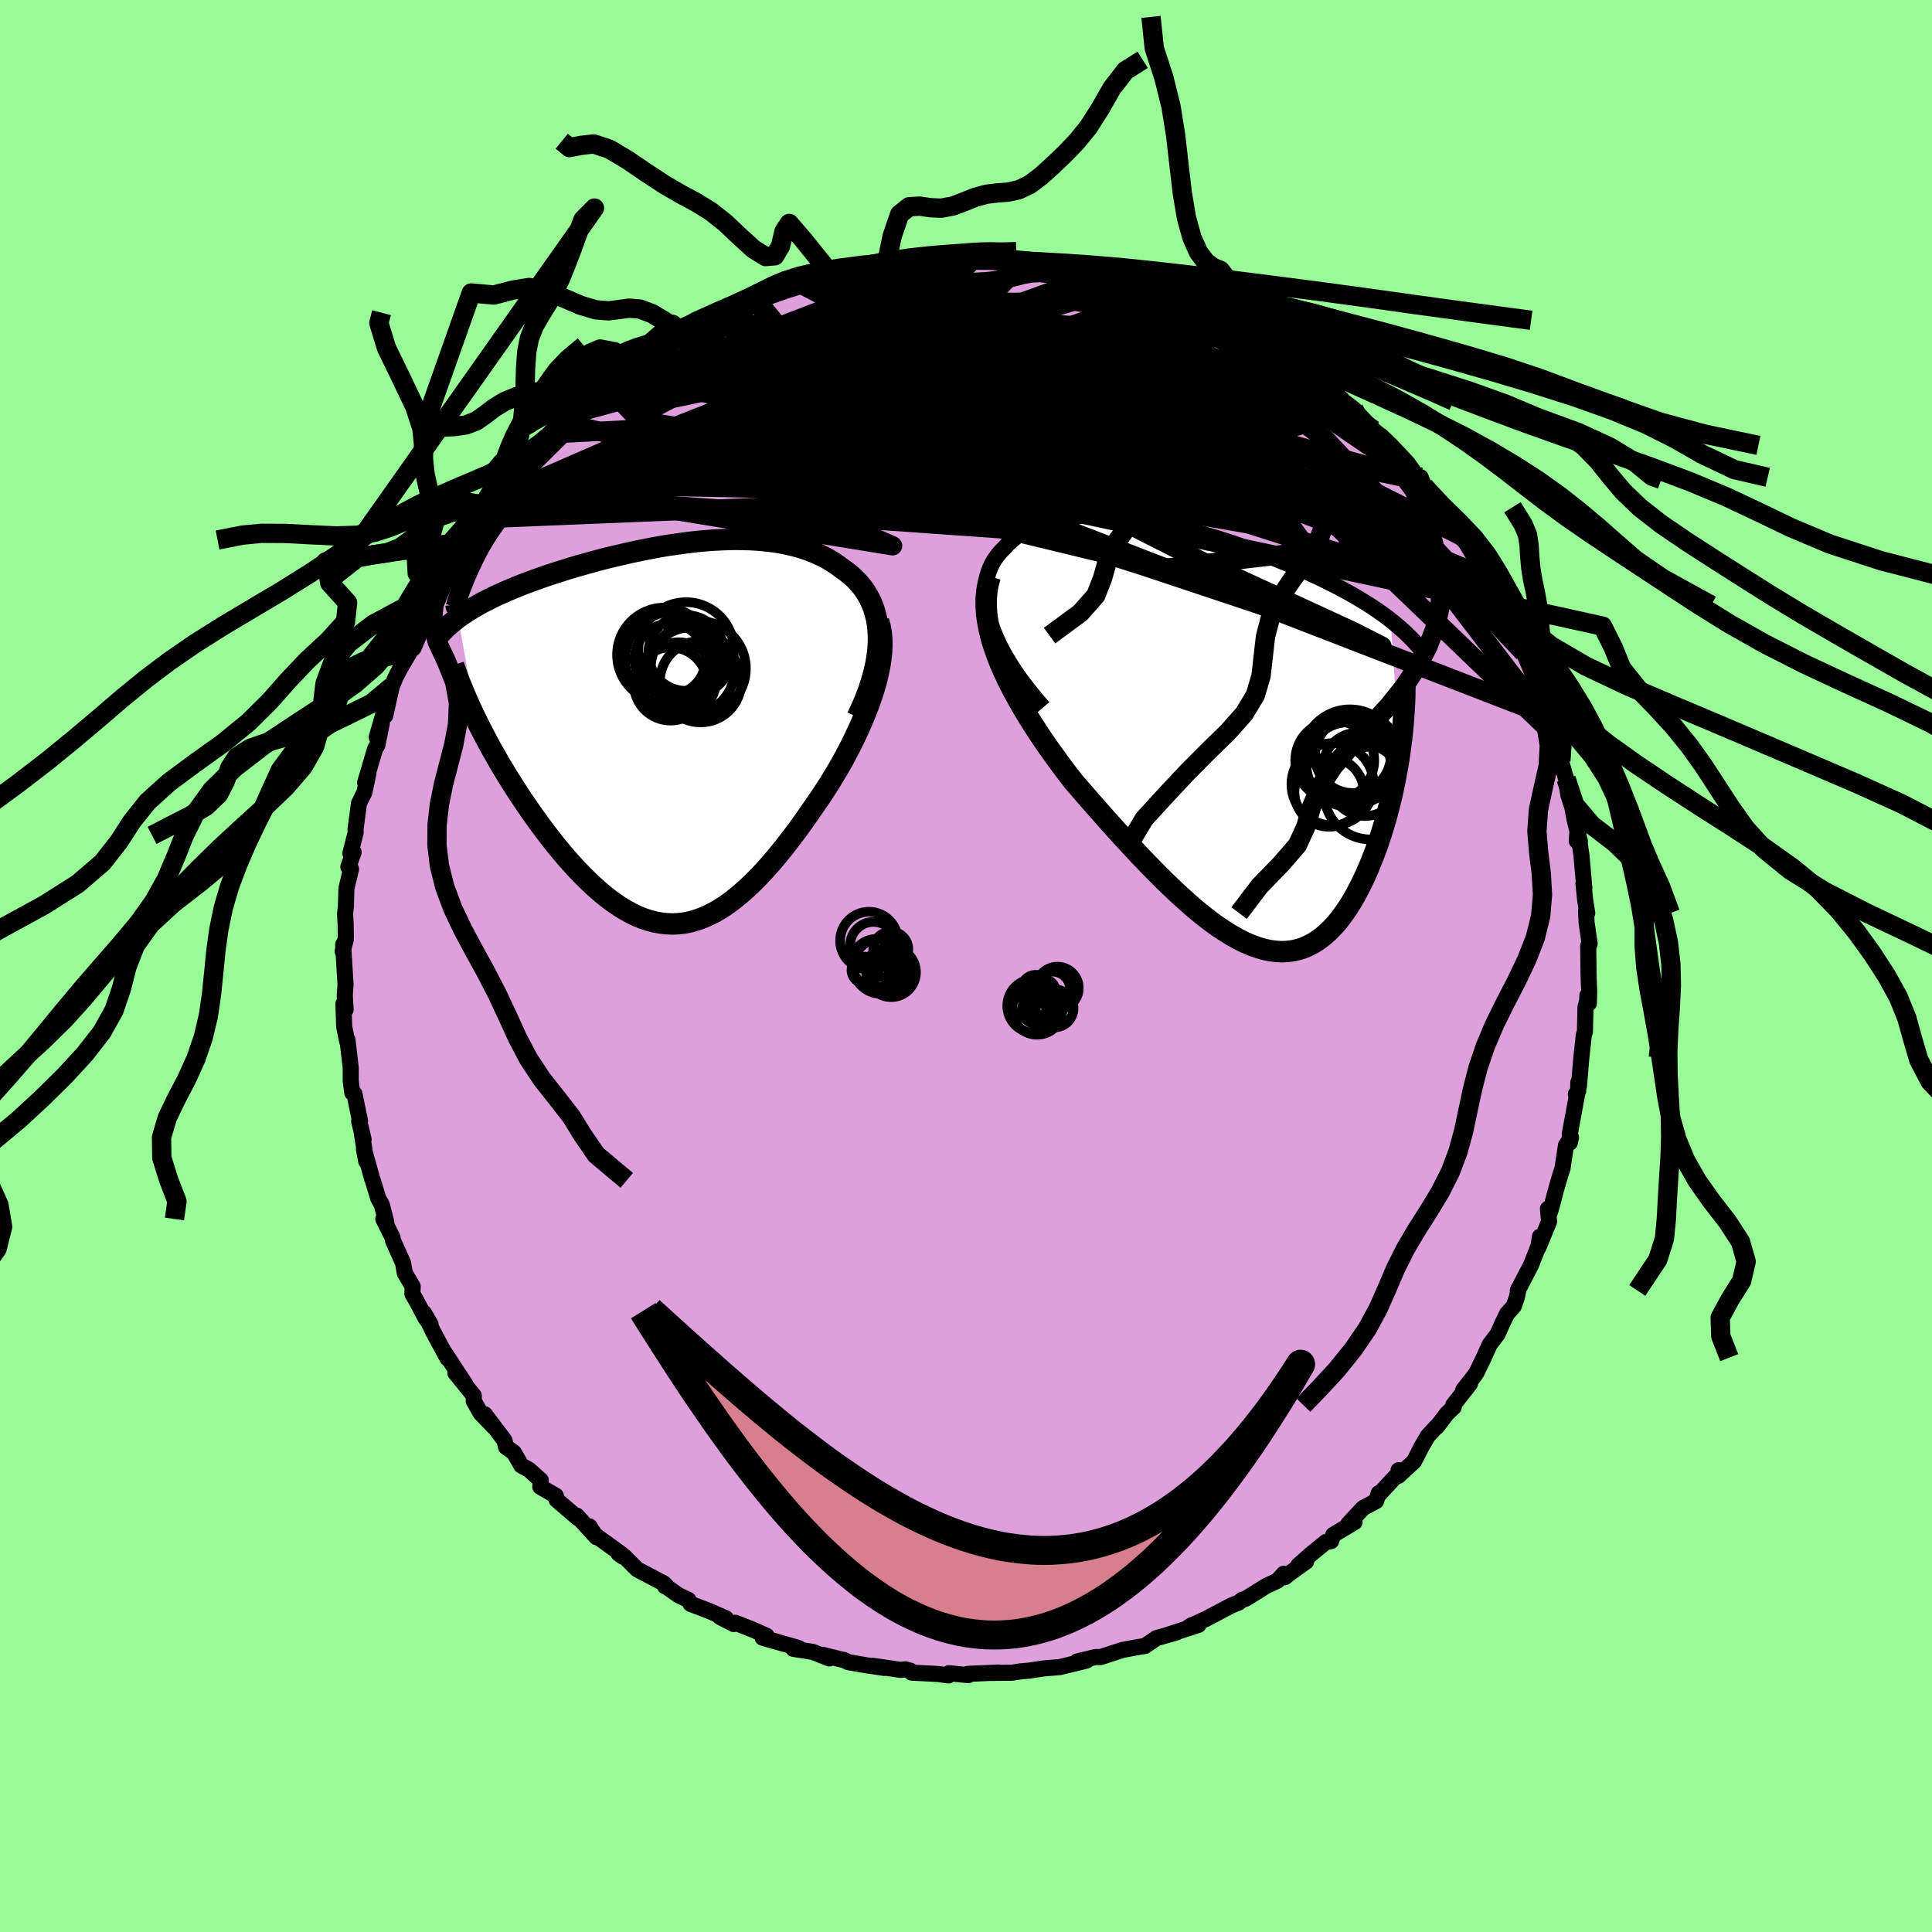 <svg xmlns="http://www.w3.org/2000/svg" width="500" height="500" viewBox="-100 -100 200 200"><defs><clipPath id="c"><path d="m21.81-9.98-.03-.66-.06-.63-.11-.61-.14-.57-.17-.55-.2-.52-.24-.5-.26-.46-.29-.45-.32-.42-.35-.39-.37-.38-.39-.34-.41-.33-.44-.31-.5-.37-.53-.35-.55-.33-.58-.29-.59-.27-.62-.25-.63-.22-.65-.19-.66-.17-.69-.15-.69-.12-.71-.1-.72-.08-.73-.06-.74-.04-.75-.02-.75-.01-.77.02-.76.03-.77.04-.78.06-.77.07-.78.09-.78.1-.77.11-.78.11-.77.13-.77.14-.76.15-.75.15-.75.16-.75.17-.73.17-.73.17-.71.18-.71.19-.69.19-.69.19-.67.19-.66.2-.64.2-.63.2-.62.2-.61.2-.58.21-.58.2-.56.21-.54.2-.53.21-.51.21-.5.21-.48.21-.47.21-.46.21-.45.22-.43.22-.42.21-.4.22-.39.23-.37.22-.37.22-.34.23-.34.23-.32.22 1.87 10.55.3.62.32.62.33.63.34.64.35.64.37.64.37.66.39.65.4.66.41.66.42.66.42.65.44.66.45.66.45.65.47.66.48.66.49.65.5.65.51.65.52.63.53.63.54.61.54.6.55.57.56.56.56.54.57.51.57.49.57.45.59.43.58.39.59.36.59.32.59.29.6.24.6.2.61.16.6.11.61.07.62.03.61-.03.62-.07.62-.12.62-.18.63-.22.62-.27.64-.32.63-.37.64-.42.64-.47.64-.52.65-.56.65-.61.65-.65.66-.7.66-.74.66-.78.66-.81.66-.85.67-.88.66-.91.66-.94.66-.96.51-.73.49-.75.49-.76.47-.78.47-.78.45-.8.43-.81.42-.81.4-.82.38-.82.36-.82.34-.82.32-.82.28-.81.26-.8"/></clipPath><clipPath id="b"><path d="m-22.95-11.66-.21-.71-.15-.68-.11-.65-.06-.63-.02-.6.03-.57.06-.54.11-.52.15-.49.18-.46.21-.44.25-.41.28-.39.3-.36.34-.34.4-.44.44-.41.47-.38.49-.34.53-.32.54-.28.57-.25.59-.22.61-.19.64-.16.65-.14.66-.1.68-.08.7-.06.71-.03.72-.01.73.02.75.03.74.06.76.08.76.09.77.11.77.13.77.14.78.15.77.17.77.18.78.19.76.2.77.21.76.22.76.22.75.23.74.24.74.24.72.25.72.25.71.25.7.26.68.26.68.26.66.27.65.26.64.27.62.27.62.26.59.27.59.27.57.27.55.28.55.27.53.27.52.28.5.27.5.28.48.28.48.29.46.28.44.28.44.29.42.29.41.29.4.29.38.3.95 13.73-.11.76-.13.76-.14.76-.15.77-.16.77-.17.77-.19.76-.2.77-.2.76-.23.76-.23.75-.24.74-.26.73-.27.72-.28.71-.29.71-.31.7-.32.69-.34.67-.35.66-.36.63-.38.61-.4.59-.4.55-.42.53-.44.48-.45.45-.47.41-.48.37-.5.33-.51.27-.53.24-.54.18-.56.13-.58.08-.59.03-.6-.03-.62-.08-.64-.13-.65-.19-.66-.24-.68-.29-.7-.35-.71-.4-.72-.45-.74-.49-.75-.55-.76-.59-.78-.64-.78-.68-.8-.72-.81-.76-.82-.79-.83-.83-.83-.85-.85-.88-.84-.91-.86-.92-.85-.94-.86-.96-.86-.97-.85-.97-.85-.98-.85-.98-.66-.85-.65-.86-.63-.87-.63-.87-.61-.88-.59-.89-.57-.88-.55-.89-.53-.89-.5-.89-.48-.88-.45-.89-.41-.88-.38-.87-.34-.87"/></clipPath><linearGradient id="d" x1="0%" x2="100%" y1="0%" y2="0%"><stop offset="0%" style="stop-color:[object Object];stop-opacity:1"/><stop offset="40.1%" style="stop-color:[object Object];stop-opacity:1"/><stop offset="100%" style="stop-color:[object Object];stop-opacity:1"/></linearGradient><filter id="a"><feTurbulence baseFrequency=".05" numOctaves="3" result="noise" type="noise"/><feDisplacementMap in="SourceGraphic" in2="noise" scale="2"/></filter></defs><rect width="100%" height="100%" x="-100" y="-100" fill="#98FB98"/><path fill="plum" stroke="#000" stroke-linejoin="round" stroke-width="1.667" d="m64.45 1.02.06 1.6-.03 1.24-.16-.8-.02.59-.17.59-.06 2.57-.11.32-.26 2.36-.25 2.95-.07-.38-.01.89-.24.31.13.03-.75 4.06v.93l.12-.54-.52.83-.37 2.43-.18.51-.5 1.71-.4 1.55-.23.77-.19-.41.12 1.32-1.1 2.69.15-1.12-.09.83-.83 2.11-1.37 2.63.09-.2-.18.9-.33.94-.68.75-.48.98-.51 1.15-.82 1.08-.61 1.35-.76 1.57-.25.36-1.12 1.42.7-.64-1.73 2.2.05.21-.7.67-1.05 1.38-.02-.04-.91.98-.65 1.11-.78 1.52-1.62 1.5.02-.58.27.01-2.22 2.41-.1-.05-.28.82-1.35.73-1.52 1.63.64-.18-2.19 1.31-.24.66-.54.09-1.53 1.25-1.33 1.18.82-.41-1.69 1.21-.5.41-.13-.35-.65.72-1.15.53-2.13 1.33-.37.11-.37.29-.77.31-2.59 1.37-1.75.81.3-.17.65-.01-3.39 1.1 1.12-.32-2.08.59-1.19.81-.69.11-1.57.29-.05.01-2.28.74-.51-.01-1.93.47 1.01-.11-.62.16-2.17.53-1.27.1-.35.03-1.53.23-.91.08-.85.13-.13.01-2.13.02.84-.04-3.19.14.04.13-2-.2-.04.23-1.1-.15-2.72-.14-.14-.2-.5-.14-.47.06-2.93-.43 1.2.22-1.9-.28-1.84-.32-.42-.22-.27-.05-1.89-.47.64.36-1.72-.68-2-.31.54-.08-.55-.17-3.17-.9.41-.2-1.36-.61-1.87-.74-.17.13-1.42-.73.58.12-1.73-.75-1.89-.72-.24-.42-1.03-.49-1.42-1 .04.09.21.05-.31-.34-2.79-1.47-1.31-1.31-.2-.02-.43-.32.34.09-2.95-2.13-.39-.76.73 1.12-2.05-2.24.12.26-2.2-1.89-.08-.42-1.61-.93.05-.68-1.22-1.09-.79-.43-.78-1.35-.81-.57-.14-.65-.12-.17-1.94-2.57.94 1.31-1.36-1.41-.72-1.28.01-.54-1.91-2.35 1.05 1.19-2.31-3.52.45.82-.06-.1-1.37-2.54-1.01-2.07.68 1.18-.49-.59-.96-1.81-.43-.76.03-.76-.81-1.37-.19-1.07-1.02-2.27-.07-.36-.95-1.91.31.34-.46-1.8-.37-.67-.57-1.87-.05-.11-.86-3.09.24 1.24-.55-3.46.27 1.2-.46-1.89.09-.03-.57-2.8-.24-.14-.15-1.22v-1.34l-.16-1.37-.18-1.53-.04.13-.3-1.5-.08-2.37.23.61-.09-1.47.08-1.12-.25-4.14.27-.49-.32 1.17.33-1.42-.02-1.38-.06-1.1.09-.76.05-1.83.48-2.02-.28-.22.55-1.52-.34.12.55-2.17-.02-.29.36-2.71.33-.67.24-.49.41-1.98-.34.98 1.03-3.49.23-.37.46-2.23-.52 1.4 1.07-3.74-.19 1.51.67-3.01.38-.92.52-1.01.86-1.46.36-.7-.25.23.87-2.05-.28.43.55-.56 1.58-3.84-.05.53-.13.28 1.05-1.84 1.31-2.47.18-.13.84-1.55.23-.29 1.17-2.03-.49.88 1.12-1.46 1.32-1.8.16.07.08-.28.72-1.07 1.19-1.04.21-.36.08-.19 1.81-1.79.24-.36 1.36-1.41 1.25-1.26 1.03-1.23-1.1 1.45.82-1.1 1.71-1.46 1.8-1.28-.69.28 1.72-1.22.52-.34 1.31-.98.7-.19.55-.78 1.43-.87-.37.25 1.98-1.35.29-.05.7-.23 1.59-1.1.83-.39 1.11-.36.74-.49.75-.49 2.06-.71-.37-.05.6-.27 1.91-.69.57-.25 1.13-.26.41-.26.21.26.66-.23 2.52-1 .53-.01 2.02-.3.82-.07-.53.02 3.3-.75-.27.09.87-.04.54-.16 1.91-.36.78.09.31.1 1.94-.29.55.15 2.24.05.15-.28 1.25.09 1.03.24 1.79-.03.57.14.38.08 1.78.26-.24-.12 2.51.35.56-.01.92.51-.37-.24 1.38.23 1.36.22-.11.17 3.08.71.46.19.77.36.45.27 1.13.36 1.88.65.04.05 1.03.65 2.21.9-.03-.46-.33-.08 1.92 1.19.03.04 1.57.73 1.22.93 1.22.6-.35-.44 2.23 1.27.74.91 1.07.62.5.48.57.26.31.26 2.25 1.75.66.33.84.93-.28-.31 1.07.82 2.01 2.15.6.5-.43-.26.62.37L44-53.89l1.73 1.85 1.29 1.81.41.57-.36-.93-.22.23 1.38 1.45 1.05 1.88-.22-.17 1.51 1.75.83 1-.29-.53.79 1.41 1.39 2.31.56 1-.74-1.09 1.42 2.15 1.01 1.85-.2-.16.03-.1 1.2 2.74.42.67.42 1.08.32.67.86 2.05.83 1.93v.22l.58 1 .42 1.43-.02.15.34 1.39-.2-.58.44 1.02.6 2.61.05.15.49 1.7.23 1.67.41 1.25.24 1.31.55 2.23-.33-.03.06-.75.23.83.21 1.49.29 3.31-.09-.47.17 1.67.22 1.39-.12-.24.05 1.2.32 2.22-.15.2.04 3.12.06 1.6" filter="url(#a)"/><path fill="#fff" d="m-22.95-11.66-.21-.71-.15-.68-.11-.65-.06-.63-.02-.6.03-.57.06-.54.11-.52.15-.49.18-.46.21-.44.25-.41.28-.39.3-.36.34-.34.4-.44.44-.41.47-.38.49-.34.53-.32.54-.28.57-.25.59-.22.61-.19.64-.16.65-.14.66-.1.68-.08.7-.06.71-.03.72-.01.73.02.75.03.74.06.76.08.76.09.77.11.77.13.77.14.78.15.77.17.77.18.78.19.76.2.77.21.76.22.76.22.75.23.74.24.74.24.72.25.72.25.71.25.7.26.68.26.68.26.66.27.65.26.64.27.62.27.62.26.59.27.59.27.57.27.55.28.55.27.53.27.52.28.5.27.5.28.48.28.48.29.46.28.44.28.44.29.42.29.41.29.4.29.38.3.95 13.73-.11.76-.13.76-.14.76-.15.77-.16.77-.17.77-.19.76-.2.77-.2.76-.23.76-.23.75-.24.74-.26.73-.27.72-.28.71-.29.71-.31.7-.32.69-.34.67-.35.66-.36.63-.38.61-.4.59-.4.55-.42.53-.44.48-.45.45-.47.41-.48.37-.5.33-.51.27-.53.24-.54.18-.56.13-.58.08-.59.03-.6-.03-.62-.08-.64-.13-.65-.19-.66-.24-.68-.29-.7-.35-.71-.4-.72-.45-.74-.49-.75-.55-.76-.59-.78-.64-.78-.68-.8-.72-.81-.76-.82-.79-.83-.83-.83-.85-.85-.88-.84-.91-.86-.92-.85-.94-.86-.96-.86-.97-.85-.97-.85-.98-.85-.98-.66-.85-.65-.86-.63-.87-.63-.87-.61-.88-.59-.89-.57-.88-.55-.89-.53-.89-.5-.89-.48-.88-.45-.89-.41-.88-.38-.87-.34-.87" filter="url(#a)" transform="translate(25.5 -23.77)"/><path fill="#fff" d="m21.81-9.98-.03-.66-.06-.63-.11-.61-.14-.57-.17-.55-.2-.52-.24-.5-.26-.46-.29-.45-.32-.42-.35-.39-.37-.38-.39-.34-.41-.33-.44-.31-.5-.37-.53-.35-.55-.33-.58-.29-.59-.27-.62-.25-.63-.22-.65-.19-.66-.17-.69-.15-.69-.12-.71-.1-.72-.08-.73-.06-.74-.04-.75-.02-.75-.01-.77.02-.76.03-.77.04-.78.06-.77.07-.78.09-.78.1-.77.11-.78.11-.77.13-.77.14-.76.15-.75.15-.75.16-.75.17-.73.17-.73.17-.71.18-.71.19-.69.19-.69.19-.67.19-.66.2-.64.2-.63.2-.62.2-.61.2-.58.21-.58.2-.56.21-.54.2-.53.21-.51.21-.5.21-.48.21-.47.21-.46.21-.45.22-.43.22-.42.21-.4.22-.39.23-.37.22-.37.22-.34.23-.34.23-.32.22 1.87 10.55.3.62.32.62.33.63.34.64.35.64.37.64.37.66.39.65.4.66.41.66.42.66.42.65.44.66.45.66.45.65.47.66.48.66.49.65.5.65.51.65.52.63.53.63.54.61.54.6.55.57.56.56.56.54.57.51.57.49.57.45.59.43.58.39.59.36.59.32.59.29.6.24.6.2.61.16.6.11.61.07.62.03.61-.03.62-.07.62-.12.62-.18.63-.22.62-.27.64-.32.63-.37.64-.42.64-.47.64-.52.65-.56.65-.61.65-.65.66-.7.66-.74.66-.78.66-.81.66-.85.67-.88.66-.91.66-.94.66-.96.51-.73.49-.75.49-.76.47-.78.47-.78.45-.8.43-.81.42-.81.4-.82.38-.82.36-.82.34-.82.32-.82.28-.81.26-.8" filter="url(#a)" transform="translate(-30.87 -24.05)"/><g fill="none" stroke="#000" transform="translate(25.5 -23.77)"><path stroke-linejoin="round" stroke-width="1.667" d="m-17.51-3-.85-.99-.78-.97-.71-.93-.63-.91-.57-.88-.5-.86-.44-.82-.37-.8-.32-.76-.27-.74-.21-.71-.15-.68-.11-.65-.06-.63-.02-.6.03-.57.06-.54.11-.52.15-.49.18-.46.21-.44.25-.41.28-.39.3-.36.34-.34.4-.44.44-.41.47-.38.49-.34.53-.32.54-.28.57-.25.59-.22.61-.19.64-.16.65-.14.66-.1.68-.08.7-.06.71-.03.72-.01.73.02.75.03.74.06.76.08.76.09.77.11.77.13.77.14.78.15.77.17.77.18.78.19.76.2.77.21.76.22.76.22.75.23.74.24.74.24.72.25.72.25.71.25.7.26.68.26.68.26.66.27.65.26.64.27.62.27.62.26.59.27.59.27.57.27.55.28.55.27.53.27.52.28.5.27.5.28.48.28.48.29.46.28.44.28.44.29.42.29.41.29.4.29.38.3.37.3.36.3.35.3.34.3.32.31.31.3.3.31.29.32.28.31.26.32" filter="url(#a)"/><path stroke-linejoin="round" stroke-width="2.222" d="m-23-16.54-.21.75-.13.76-.07.78v.8l.05.81.12.82.16.83.21.84.26.85.3.86.34.87.38.87.41.88.45.89.48.88.5.89.53.89.55.89.57.88.59.89.61.88.63.87.63.87.65.86.66.85.85.98.85.98.85.97.86.97.86.96.85.94.86.92.84.91.85.88.83.85.83.83.82.79.81.76.8.72.78.68.78.64.76.59.75.55.74.49.72.45.71.4.7.35.68.29.66.24.65.19.64.13.62.08.6.03.59-.03.58-.08.56-.13.54-.18.53-.24.51-.27.5-.33.48-.37.47-.41.45-.45.44-.48.42-.53.4-.55.4-.59.38-.61.36-.63.35-.66.34-.67.32-.69.31-.7.29-.71.28-.71.27-.72.26-.73.24-.74.23-.75.23-.76.2-.76.2-.77.19-.76.17-.77.16-.77.15-.77.14-.76.13-.76.11-.76.1-.75.1-.74.08-.73.07-.73.05-.72.05-.7.04-.7.03-.69.01-.68.01-.67" filter="url(#a)"/><circle cx="15.094" cy="3.271" r="3.662" clip-path="url(#b)" filter="url(#a)"/><circle cx="12.444" cy="4.956" r="4.254" clip-path="url(#b)" filter="url(#a)"/><circle cx="14.249" cy="2.131" r="4.926" clip-path="url(#b)" filter="url(#a)"/><circle cx="14.929" cy="1.831" r="4.324" clip-path="url(#b)" filter="url(#a)"/><circle cx="14.559" cy="1.941" r="3.928" clip-path="url(#b)" filter="url(#a)"/><circle cx="12.674" cy="2.471" r="4.088" clip-path="url(#b)" filter="url(#a)"/><circle cx="12.089" cy="5.771" r="3.588" clip-path="url(#b)" filter="url(#a)"/><circle cx="15.794" cy="4.561" r="3.684" clip-path="url(#b)" filter="url(#a)"/><circle cx="16.374" cy="5.871" r="4.798" clip-path="url(#b)" filter="url(#a)"/><circle cx="14.099" cy="2.901" r="4.362" clip-path="url(#b)" filter="url(#a)"/></g><g fill="none" stroke="#000" transform="translate(-30.87 -24.05)"><path stroke-linejoin="round" stroke-width="2.222" d="m19.61-1.72.45-.97.4-.93.34-.91.28-.87.24-.84.19-.81.14-.78.1-.75.05-.72.01-.68-.03-.66-.06-.63-.11-.61-.14-.57-.17-.55-.2-.52-.24-.5-.26-.46-.29-.45-.32-.42-.35-.39-.37-.38-.39-.34-.41-.33-.44-.31-.5-.37-.53-.35-.55-.33-.58-.29-.59-.27-.62-.25-.63-.22-.65-.19-.66-.17-.69-.15-.69-.12-.71-.1-.72-.08-.73-.06-.74-.04-.75-.02-.75-.01-.77.02-.76.03-.77.04-.78.06-.77.07-.78.09-.78.1-.77.11-.78.11-.77.13-.77.14-.76.15-.75.15-.75.16-.75.17-.73.17-.73.17-.71.18-.71.19-.69.19-.69.19-.67.19-.66.2-.64.2-.63.2-.62.2-.61.2-.58.21-.58.2-.56.21-.54.2-.53.21-.51.21-.5.21-.48.21-.47.21-.46.21-.45.22-.43.22-.42.21-.4.22-.39.23-.37.22-.37.22-.34.23-.34.23-.32.22-.3.24-.29.23-.28.23-.27.24-.25.24-.24.24-.22.24-.21.24-.2.25-.19.24" filter="url(#a)"/><path stroke-linejoin="round" stroke-width="2.222" d="m21.81-11.65.17.58.11.61.06.65.01.68-.03.7-.08.73-.12.75-.16.76-.19.79-.23.79-.26.8-.28.81-.32.82-.34.82-.36.82-.38.82-.4.82-.42.81-.43.81-.45.8-.47.78-.47.78-.49.76-.49.75-.51.73-.66.96-.66.94-.66.91-.67.88-.66.85-.66.81-.66.78-.66.74-.66.7-.65.65-.65.61-.65.56-.64.52-.64.47-.64.42-.63.37-.64.32-.62.27-.63.22-.62.18-.62.12-.62.07-.61.03-.62-.03-.61-.07-.6-.11-.61-.16-.6-.2-.6-.24-.59-.29-.59-.32-.59-.36-.58-.39-.59-.43-.57-.45-.57-.49-.57-.51-.56-.54-.56-.56-.55-.57-.54-.6-.54-.61-.53-.63-.52-.63-.51-.65-.5-.65-.49-.65-.48-.66-.47-.66-.45-.65-.45-.66-.44-.66-.42-.65-.42-.66-.41-.66-.4-.66-.39-.65-.37-.66-.37-.64-.35-.64-.34-.64-.33-.63-.32-.62-.3-.62-.3-.6-.27-.6-.27-.59-.25-.58-.24-.56-.23-.56-.22-.55-.2-.54-.19-.53-.18-.52" filter="url(#a)"/><circle cx="1.135" cy="-5.584" r="3.878" clip-path="url(#c)" filter="url(#a)"/><circle cx="2.42" cy="-6.534" r="4.474" clip-path="url(#c)" filter="url(#a)"/><circle cx="3.395" cy="-5.384" r="4.216" clip-path="url(#c)" filter="url(#a)"/><circle cx="3.16" cy="-6.744" r="4.922" clip-path="url(#c)" filter="url(#a)"/><circle cx="1.905" cy="-8.349" r="3.918" clip-path="url(#c)" filter="url(#a)"/><circle cx=".24" cy="-7.714" r="3.686" clip-path="url(#c)" filter="url(#a)"/><circle cx="-.36" cy="-8.164" r="4.888" clip-path="url(#c)" filter="url(#a)"/><circle cx=".51" cy="-7.674" r="4.934" clip-path="url(#c)" filter="url(#a)"/><circle cx="1.9" cy="-8.664" r="4.948" clip-path="url(#c)" filter="url(#a)"/><circle cx=".285" cy="-5.144" r="3.788" clip-path="url(#c)" filter="url(#a)"/></g><g fill="none" stroke="url(#d)" stroke-linejoin="round" stroke-width="2"><path d="m17.42-70.73-6.71.47 6.62 5.96 5.63 5.49-3.27 2.2-10.4-.5-11.55-1.83-7.75-2.16-2.43-1.86 1.41-1.04 2.65.07 1.78 1.07.03 1.55-1.45 1.41-1.75.92-.19.57 3.2.57 6.63.5 6.06-.41-1.83-2.53-10.75-5.01 7.72-8.23m33.15 11.34-6.46 12.41-10.28.66-1.07-2.61 2.91-1.77 4.25.79 4.4 2.82 2.59 2.91-1.39 1.19-5.83-1-8.04-2.18-6.34-1.86-1.52-.85 3.62-.41 6.27-1.18 5.61-2.55 3.52-3.17 3.2-1.21 7.52 5.64 20.23 21.43" filter="url(#a)"/><path d="m47.02-50.23-23.28-4.91-4.97.35-11.11-1.55-12.91-.91-7.66.22.13.38 5.8-.39 7.25-1.45 5.13-2.22 1.57-2.35-1.32-1.81-2.6-.82-2.45.27-1.71 1.22-1.07 1.95-.67 2.43.14 2.69 2.55 2.76 7.44 2.81 13.17 2.96 13.39 2.26-1.31-3.3-36.65-23.61" filter="url(#a)"/><path d="m32.41-63.71-5.08-.39.23 3.69 2.14 4.73.98 4.26-3.66 2.03-7.88-.77-8.21-2.66-4.36-2.84 1.27-1.62 5.59-.02 6.7.96 4.74.98 1.41.48-1.27.33-2.56.94-2.86 1.71-1.38 1.08 4.25-3.14-5.04-16.77" filter="url(#a)"/><path d="m26.49-66.84 7.92 6.77.9 2.37-6.41-1.89-8.29-2.03-5.87-.33-2.36 1.29-.25 2.24-.13 2.51-1.15 2.08-2.13.95-2.47-.56-2.22-1.93-1.73-2.64-1.16-2.53-.35-1.88.79-1.24 1.84-.92 1.75-1.01-.2-1.34-3.29-1.59-5.28-1.45-5.05-.3-6.82 2.59-23.28 8.97" filter="url(#a)"/><path d="m7.87-72.74 6.91 2.95-4.89 1.07-5.8.02-1.86.14 1.33 1 2.55 1.83 2.3 1.94 1.24 1.33.13.59-.4.43-.37 1.02-.56 1.77-1.8 1.96L2.8-55.5l-5.15-.16-3.33-1.24 3.07-1.62 9.23-2.77-14.84-11.49" filter="url(#a)"/><path d="M55.34-37.51 4.23-48.46-3-55.8l-1.36-1.73-3.42 1.62-2.92 2.88 1.98 2.75 7.92 1.6h11.16l10.51-1.24 7.32-1.42 3.56-.52.19.72-2.57 1.32-4.22.64-3.61-1.29-.45-3.81 2.24-5.58-1.13-5.56L6.09-73" filter="url(#a)"/><path d="m-48.31-48.68 29.61-11.65 13.38-2.59 6.34.3 7.85 1.8 9.11 2.18 7.4 1.88 3.68 1.51-.86 1.13-5.4.36-8.88-.93-9.95-2.46-7.92-3.55-3.72-3.76.37-2.92 2.14-1.27.78.8-2.35 2.59-2.79 3.38 9.38 3.34 47.21 7.95" filter="url(#a)"/><path d="M6.09-73-7.67-58.87l3.4 1.23-1.97-2.97-2.89-2.44.6-.96 4.6-.08 6.4.04 5.27-.16 2.23-.24-.87-.06-2.62.35-2.53.82-1.2 1.2.07 1.45.01 1.65-1.76 1.83-4.02 1.91-3.93 1.77 1.1 1.66 8.42 2.47 2.09 4.22-52.8-3.71" filter="url(#a)"/><path d="m-1.87-73.44-5.42 3.86 4.79 4.78 5.32 2.55.21.95-1.34.85 1.49 1.6 4.61 2.11L12.48-55l1.87.67-1.21-.36-1.75-.68.84-.15 4.66.74 6.6 1.24 4.45.86-1.44-.41-8.32-2.07-12.15-3.33L-3.79-62l.11-2.4 28.58-3.55" filter="url(#a)"/><path d="m-41.28-56.15 61.97 14.97 14.86-1.74-5.07-6.97L19-55.71 8.43-59.09l-6.74-1.77-3.14-1.15-.84-1.11.71-1.09 2.05-.75 2.96.01 2.81.93 1.6 1.62.21 1.63-.32.75v-.82l-.29-2.24-2.98-2.27-8.49-.45-14.08.99-3.99-4.25" filter="url(#a)"/><path d="m-8.22-72.78-17.66 15.61 15.39 5.62 21.11 2.17 14.17.22 5.41-.67-1.51-.92-5.85-.9-7.41-.79-6.36-.64-3.52-.57-.36-.66 1.6-.94 1.82-1.37 1.03-1.68.68-1.58 1.74-.95 3.72.01 5.02.71 4.45.56 2.58-.31 1.58-.68 3.33 1.53 8.38 8.74 19.42 25.41" filter="url(#a)"/><path d="m21.65-69.09-6.54 1.32-8.85 3.13-14.62 2.2-13.49 1.89-8.67 1.82-3.15 1.67 1.97 1.51 6 1.21 7.88.37 7.08-1.14 4.92-2.71 4.7-3.19 8.42-1.88 13.22.53 13.03 2.91 13.3 9.09" filter="url(#a)"/><path d="m-8.22-72.78 10.21 8.82-1.16 5.7 1.31 1.18 1.77-1.21 1.54-1.31 2.71-.06 5.35 1.43 7.65 2.3 7.56 2.2 4.41 1.18-.77-.19-6.24-1-11.05-.42-15.7 1.27-20.33 2.34-20.11 1.48-7.24.39" filter="url(#a)"/><path d="M60.98-23.84 29.15-54.41 15.7-64.57 5.21-67.36l-7.96-.27-2.99.74 2.39 1.28L2.27-64l5.69 1.76 3.54 1.77.95 1.63-.8 1.23-1.45.58-1.4-.15-.99-.68-.13-.87 1.44-.73 3.67-.42 5.54-.31 5.03-1.04.8-2.73-12.54-8.05" filter="url(#a)"/><path d="m-11.54-72.07 1.12 1.39 2.47 1.21-3.5 2.25-3.93 2.01-.73.93 1.74.19 2.11.01 1.44.07.96.22 1.11.82 2.06 2.09 4.06 3.56 6.78 3.88 6.73-.23-21.6-18.47" filter="url(#a)"/><path d="m-48.15-48.61 13.96-6.1 22.04 1.29 15.99 1.78 3.37-.85-5.01-2.63-6.31-2.54-2.88-1.7 1.39-1.28 3.41-1.55 2.27-1.93-.87-1.82-3.75-1.15-4.55-.32-2.36.13 3.11.16 11.14.31 17.08 1.08 8.21-.34" filter="url(#a)"/><path d="M54.53-39.2 26.45-52.86 6.73-59.02l-2.69-2.85 3.64-1.96 1.58-2-2.35-1.88-4.58-1.33-4.65-.59-3.34-.07-1.3.08.95-.09 2.44-.28 1.88-.19-.61.4-1.35 2.02 8.15 5.55 42.52 11.98" filter="url(#a)"/><path d="m-8.22-72.78 27.7 10.86-1.35 3.15-12.66-1.57-12.5-1.51-9.33.34-5.14 1.62.74 1.56 7.37.66 11.55-.18 10.12-.61 2.97-.86-5.49-.66-7.51 2.17 6.3 10.38 55.87 21.61" filter="url(#a)"/><path d="m35.29-61.44-14.2-5.86-9.91-1.53-6.51 1.96-5.78 3.17-4.9 2.6-3.31 1.34h-1.66l.22-1.1 2.69-1.7 4.67-1.57 3.8-.68-.96.49-6.28 1.36-4.03 1.5 13.85 1.67 44.09 9.2" filter="url(#a)"/><path d="M-49.63-46.88-.68-57.49l22.1.93 11.76 3.11 3.68.84-3.45-1.51-8.57-2.4-10.45-1.95-8.82-.87-4.91.17-.7.77 2.25.99 3.67 1.13 4.27 1.48 4.72 2.1 4.59 2.58 2.56 2.3-2.47.83-9.71-1.4-15.89-3.13-16.79-3.16-10.94-1.77-1.5-1.58 13.55-10.98" filter="url(#a)"/><path d="M.92-73.24-23.2-62.12l4.94.54 14.22.31 12.51 2.46 6.42 2.95.98 1.62-1.28-.11-.54-1.23 1.56-1.45 3.54-.98 4.63-.19 4.67.49 3.76.79 2.1.65.05.35-1.84.32-2.9.85-2.6 1.72-.99 2.18.6 1.06-.56-2.37-6.3-7.12-13.84-8.69-22.54-2.79" filter="url(#a)"/><path d="m-14.09-71.76 9.08 9.58 13.47 4.37 3.66.2-2.4-.32-4.51.07-3.95.24-1.22.38 2.58.73 5.25 1.05 4.79.81.96-.21-4.08-1.56-7.1-2.37-5.64-1.87.29-.04 7.59 2.24 10.66 3.35 2.73 1.59-19.55-2.13-45.87 5.69" filter="url(#a)"/><path d="M51.4-44.45 28.84-55.84l-13.19-1.29-17.22-.85-15.3-.29-8.37.71.45 1.91 9.1 3.43 15.82 5 18.6 5.92 16.05 5.35 8.28 2.84-2.99-1.52-14.77-6.81L3.74-52.36-9.18-63.3l23.06-8.33" filter="url(#a)"/><path d="M-1.32-73.29-7.23-70l11.55 4.36 11.74 6.92 4.12 5.25-3.09.92-5.42-2.77-3.31-4.07.38-3.04 3.07-.95 3.51.78 1.67 1.19-1.52.23-4.38-1.27-5.27-2.07-3.99-1.49-2.7.22-3.67 2.14-1.47 2.57 32.5-5.76" filter="url(#a)"/><path d="M-47.35-49.96-7.6-43.5l-6.13-2.67-1.86-3.26 7.33-2.37 9.88-2.13 6.65-2.26 1.56-2.13-2.13-1.51-2.86-.51-.87.51 2.31 1.25 4.81 1.46 5.44 1.09 4.31.34 2.55-.39 1.31-.62.74.04-.2 1.59-3.5 3.32-11.67 3.01-23.48-3.34-11.87-15.24" filter="url(#a)"/><path d="m-47.35-49.96 43.42.83-4.17-5.78-8.76-3.55-4.16-1.39.51-.41 3.61.14 5.53.71 6.71 1.13 7.07.99 6.32.23 4.46-.77 2.07-1.38-.01-1.17-1.08-.16-.97 1.2v2.22l1.18 2.41 2.36 1.91 4.39 1.5 8.32 2.35 12.5 4.83 11.69 7.35 4.09 4.32" filter="url(#a)"/><path d="m-37.64-59.71 8.96.02 18.54 4.11 20.1 2.14 12.47-.37 3.16-2.01-3.51-2.63-6.47-2.45-6.62-1.81-5.42-1-4.1-.14-3.1.6-2.26 1.1L-7-60.79l.58 1.37 2.54 1.18 4.07.66 4.54-.13 4.3-.68 4.93.13 7.55 3.01 8.74 6.02-3.14 1.77-44.59-23.33" filter="url(#a)"/><path d="m-49.63-46.88 33.09-11.4L-.31-57.2l5.03 2.32-.6-.32-3.13-2.31-2.93-1.96-.39.07 3.18 2.24 5.76 3.26 5.56 2.65 2.39.87-1.89-.9-4.12-1.62-1.94-1 4.28.15 10.13.42 9.14-1.61.74-5.32 4.7-.92" filter="url(#a)"/><path d="m-4.9-73.34 29.28 18.01-.67-3.23-4.3-4.03-1.55-1.58.66.02.98.66.32 1.1-.51 1.68-1.29 2.24-1.89 2.39-2.06 1.93-1.59 1.03-.96.07-1.35-.67-3.6-1.07-6.86-1.06-8.32-.59-4.6.16 5.53.52 18.19.3 22.62.29 4.72-4.26" filter="url(#a)"/><path d="m-36.95-59.99 34.13-4.45 9.02.88 4.33 1.77 6.97 2.45 7.2 2.76 3.43 2.11-2.04.49-6.45-1.46-8.15-2.9-7.04-3.22-4.16-2.33-1.1-.69.63.99.06 1.96-2.67 1.84-6.2.83-8.38-.26-7.53-.72-3.88-.52.49-.43 4.83-1.56 22.14-10.84" filter="url(#a)"/><path d="M56.99-34.2 46.61-45.25l-9.48-4.38-10-4.25-7.46-3.36-3.25-1.6-.32.27-1.27 1.33-5.79 1.22-10.46.37-11.13-.27-5.56-.01 4.97 1.31 15.9 3.14 19.54 3.3 5.26-3.44-34.37-21.36" filter="url(#a)"/><path d="M-50.26-46.3 4.6-48.55l14.3-5.07 4.17-1.37-.79.23-3.56.03-4.48-.72-3.87-1.43-2.57-1.89-1.95-2.05-2.97-1.83-4.9-1.16-5.5-.19-2.74.61 2.7.76 6.29.08 1.38-.85-13.5-.89-20 1.85" filter="url(#a)"/><path d="m-42.46-55.11 38.54-2.08 10.67 3.55-8.97 1.49-10.37 1.26-1.72 1.48 6.98.81 10.24-.89 8.12-2.81 4.03-3.76 1.47-2.95 1.54-.72 2.57 1.56 1.51 2.27-3.62.9-10.59-1.12-11.13-1.02 7.22 3.3 51.51 16.49" filter="url(#a)"/><path d="M53.85-40.26 25.81-51.8l-18.2-6.68-2.49-4.94 3.56-2.66 3.23-.06.79 2.23-1.55 3.56-3.14 3.63-4.02 2.73-4.64 1.54-5.46.69-6.47.14-6.71-.71-4.55-2.29.76-4.2 7.03-5.11 8.81-3.44-1.06 1.45-32.16 8.67" filter="url(#a)"/><path d="m10.7-72.52 11.61 7.47-.33 5.57.24 3.54 1.82.66-.37-2.04-4.13-3.23-6.34-2.68-5.71-1.11-2.78.6.81 1.76 2.95 1.93 2.27.91-.83-.95-3.79-2.48-3.44-2.26.33-.04-.03 1.69-29.37-3.78" filter="url(#a)"/><path d="m-1.87-73.44-18.24 10.25 5.71 6.06 12.45 3.31 10.82 1.75 6.01.7.91.17-2.13.1-2.52-.03-1.38-.53.3-.95 2.51-.58 4.86.48 4.62.79-1.97-1.12-14.44-4.43-22.37-5.41-5-6.13" filter="url(#a)"/><path d="m42.32-55.27-21.33-9.85.88 1.19 4.98 4.11 1.74 3.31-1.75 1.88-3.27.59-3.25-.62-2.92-1.68-3.13-2.28-3.95-2.29-4.79-1.8-4.92-1.11-4.12-.51-2.96-.11-2.33.19-2.69.56-3.36 1.04-2.71 1.46.63 1.56 6.09 1.06 9.82.03 4.75-.84-14.56.33-37.32 10.44" filter="url(#a)"/><path d="m-6.81-72.98-.18 3.87-.65.4-.9-.54-.99-.45-.99-.09-.97.29-.97.56-.96.69-.93.67-.84.64-.76.63-.67.67-.62.73-.63.72-.67.6-.73.47-.73.4-.7.53-.58.89-.44 1.34-.35 1.65-.38 1.58-.6 1.2-.99.9 16.69-18.19-.67.1-.82.35-.9.58-.89.75-.87.84-.92.89-.94.89-.91.91-.77 1.04-.55 1.28-.35 1.56-.29 1.61-.42 1.29-.66.81-.77.73-.66.64m37.03-35.26-1.78 1.12-1.4 1.81-1.23 2.15-1.21 1.9-1.24 1.52-1.25 1.29-1.24 1.19-1.19 1.07-1.15.86-1.12.54-1.12.25-1.12.08-1.13.14-1.14.31-1.17.47-1.17.44-1.17.22-1.15-.05-1.11-.16-1.08.06-.99.79-.78 2.28-.57 2.75m-5.87 1.02-2.74-3.4-1.47-1.71-.54.83-.36 1.51-.6 1.01-.95.08-1.25-.78-1.43-1.3-1.49-1.41-1.49-1.18-1.49-.92-1.56-.84-1.71-.99-1.88-1.23-1.97-1.34-1.89-1.13-1.63-.54-1.31.15-1.19.23-.81-.66" filter="url(#a)"/><path d="m5.2-73.95-1.49.04-1.18-.02-1.07.02-1.07.07-1.08.08-1.1.08-1.06.08-1.04.09-.99.11-.96.11-.94.13-.92.14-.92.16-.94.19-.96.2-1.01.22-1.07.25-1.11.26-1.13.29-1.08.3-.93.26-.72.19-.63.15-.82.28m-8.2 3.7-1.23.73-.91.44-.87.34-.9.27-.92.22-.94.23-.94.28-.94.35-.94.42-.93.48-.93.56-.91.62-.89.69-.84.74-.77.72-.69.65-.68.57-.77.59-.94.73-1.03.81-.82.43 17.2-9.77-.86-.25-1.38-.94-1.45-.88-1.27-.47-1.1-.09-1.04.14-1.1.14-1.32-.11-1.58-.47-1.78-.77-1.82-.74-1.73-.33-1.7.28-1.93.5-2.35-.21-4.71 13.31.94.61.85-.03 1.17-.06 1.22-.17 1.05-.41.92-.64.94-.72 1.08-.66 1.22-.5 1.27-.33 1.21-.22 1.11-.21 1-.32.88-.58.77-.88.69-1.06.74-.91 1-.42 1.48.28 2.3 1.34-7.19 6.1.33-.48-.53.54-.84.91-.88.99-.83.97-.73.91-.63.87-.54.84-.47.84-.42.83-.43.82-.46.81-.5.78-.54.77-.55.78-.52.82-.51.87-.5.96-.51 1.06-.51 1.16-.48 1.23-.37 1.1-.17.59-.03-.23" filter="url(#a)"/><path d="m-45.87-51.55-.27.21-.51.46-.57.64-.57.67-.61.64-.65.63-.7.63-.71.67-.69.71-.7.75-.7.81-.75.85-.77.9-.78.95-.73.98-.69.99-.63.99-.6.99-.58.97-.55.91-.48.81-.38.69-.36.52-.56.34" filter="url(#a)"/><path d="m-47.35-49.96-.53.71-.48.48-.69.46-.92.44-1.07.37-1.15.29-1.17.29-1.12.41-1.02.61-.95.83-.99.94-1.15.83-1.34.52-1.45.21-1.63.32-2.3 1.8 26.85-38.01-1.19 1.2-.6 1.59-.55 1.52-.57 1.49-.58 1.44-.64 1.36-.7 1.26-.73 1.18-.67 1.16-.5 1.26-.28 1.43-.12 1.63-.05 1.79-.08 1.85-.18 1.78-.31 1.59-.46 1.28-.62.91-.75.66-.62.74-.01 1.33.52 1.4" filter="url(#a)"/><path d="m-48.15-48.61.2-.64.5-.81.63-.73.68-.69.72-.74.76-.84.79-.9.77-.91.74-.87.7-.81.68-.75.68-.74.72-.75.78-.75.82-.73.85-.7.86-.66.85-.64.83-.64.79-.64.76-.62.72-.61.74-.65 1.21-.99-17.94 17.74-1.61.94-2.12-.33-1.64-.22-1.1.33-.95.62-1.1.66-1.31.65-1.47.61-1.61.52-1.82.31-2.17.07-2.57-.12-2.74-.14-2.42-.01-1.93.18-2.61.51" filter="url(#a)"/><path d="m-52.68-42.3.24-.6.47-.84.45-.9.41-.93.42-.91.48-.87.52-.83.5-.82.46-.84.4-.89.37-.96.36-1.03.42-1.09.49-1.12.59-1.14.68-1.14.7-1.07.67-.94.57-.81.52-.75.65-.89 1.11-1.16 1.65-1.38m-20.95-3.42-.28 1.06.79 2.59 1.56 3.21 1.37 2.88.73 2.22.17 1.68v1.49l.16 1.57.39 1.75.42 1.8.13 1.64-.37 1.33-.78 1.11-.68 1.17.08 1.47 1.05 1.45.9.41-2.47 5.79-1.01.61-1.88.43-2.06.41-1.48.71-.73 1.04-.3 1.19-.25 1.17-.5 1.09-.92.96-1.48.83-1.96.7-2.19.64-1.99.69-1.39.88-.75 1.15-.44 1.34-.7 1.38-1.29 1.24-1.73 1.04-1.77.9-2.11 1.09m145.84-7.71.14-2.11.07-1.15-.1-.74-.07-.72-.05-.83-.16-.9-.31-.98-.44-1.05-.45-1.15-.38-1.27-.26-1.37-.15-1.41-.11-1.38-.17-1.3-.22-1.2-.25-1.15-.19-1.17-.12-1.23-.07-1.21-.16-1.08-.46-1.09-1.1-1.77m-17.96 3.55 1.24.5.89-.16.68-.2.63.09.74.31.96.34 1.18.24 1.28.17 1.22.21 1.01.39.75.65.54.86.52.9.68.76.96.54 1.15.41 1.08.38.76.19.49-.25m-13.22-17.9-1.71-1.24-.94-.78-.7-.55-.74-.54-.82-.58-.86-.61-.87-.56-.85-.47-.85-.42-.88-.44-.89-.48-.91-.53-.92-.51-.93-.46-.97-.44-1.02-.44-.97-.37-.54-.13 4.75.52-2.18 1.65-.93-1.04-.72-1.17-.77-.64-.84-.07-.92.41-1.03.72-1.11.81-1.15.72-1.14.54-1.09.37-1.05.3-.97.25-.81.17-.87.82m4.2-37.55.34 3.24.99 3.04.75 3.03.48 3 .34 3 .34 2.9.43 2.57.57 2.07.68 1.52.76 1.01.77.56.72.29.5.65.02 2.11-.32 2.46" filter="url(#a)"/><path d="m13.99-71.8.72.32 1.2.42 1.06.43.91.44.85.48.85.51.88.53.89.5.87.46.83.43.76.42.7.45.68.5.7.57.78.63.84.66.87.63.81.55.77.58 1.17 1.11m-34.75-8.37 1.41-.49 1.16-.39 1.08-.24 1.01-.11 1-.06.99-.1.99-.18.96-.23.93-.24.91-.16.92-.03.93.11.91.2.83.17.69-.02.62-.35.91-.35" filter="url(#a)"/><path d="m11.62-72.01.15.19.66.78.89.66 1.06.34 1.1.15 1.05.17.96.3.88.47.82.62.8.74.78.78.77.73.74.64.71.53.66.48.61.53.63.64.7.76.8.89.89 1.02.94.92" filter="url(#a)"/><path d="m-1.87-73.44 2.32.09 2.01.07 1.89.12 1.91.18 2.07.24 2.28.31 2.48.38 2.61.46 2.67.54 2.69.59 2.7.65 2.74.69 2.8.73 2.93.78 3.15.85 3.42.92 3.71.99 3.95 1.07 4.11 1.13 4.19 1.19 4.19 1.25 4.1 1.31 3.87 1.38 3.47 1.43 2.99 1.5 2.8 1.6 3.35 1.6 3.46.8" filter="url(#a)"/><path d="m-4.9-73.34 1.38.07 2-.01 2.34.03 2.39.1 2.32.18 2.26.22 2.32.27 2.54.32 2.84.38 3.11.45 3.22.53 3.18.6 3.04.66 2.96.72 3 .77 3.16.83 3.39.89 3.6.96 3.78 1.04 3.89 1.1 3.87 1.16 3.66 1.22 3.35 1.25 2.94 1.16 2.46.78" filter="url(#a)"/><path d="m-17.89-70.53.67-.33 1.7-.52 1.88-.45 1.98-.38 2.12-.31 2.25-.26 2.31-.19 2.3-.12 2.25-.05 2.17.01 2.11.09 2.09.15 2.13.21 2.2.28 2.28.36 2.35.42 2.36.5 2.32.56 2.22.62 2.12.66 2.05.72 2.06.75 2.15.82 2.3.89 2.45.97 2.58 1.06 2.63 1.12 2.66 1.15 2.73 1.17 2.76 1.18 2.17.97" filter="url(#a)"/><path d="m-19.59-70.02 1.44-.41 1.5-.46 1.61-.47 1.66-.44 1.77-.38 1.95-.31 2.14-.26 2.29-.19 2.37-.12 2.39-.05 2.38.01 2.39.09 2.42.15 2.52.22 2.64.29 2.77.36 2.88.43 2.93.5 2.95.56 2.93.62 2.9.67 2.87.72 2.85.78 2.87.83 2.99.91 3.24.98 3.61 1.06 4 1.12 4.26 1.18 4.25 1.25 3.98 1.31 3.74 1.37 3.93 1.39 4.72 1.27 5.48 1.15" filter="url(#a)"/><path d="m-29.8-65.19.22-.63 1.67-.92 2.02-.91 1.88-.82 1.58-.73 1.28-.63 1.15-.57 1.25-.53 1.51-.48 1.85-.43 2.18-.38 2.43-.32 2.62-.25 2.77-.17 2.91-.1 3.04-.02 3.14.04 3.2.11 3.18.17 3.15.22 3.12.27 3.21.33 3.49.4 3.96.48 4.53.57 5.01.65 5.16.7 5.05.71 5.27.72 6.47.87" filter="url(#a)"/><path d="m-31.78-63.84 1.58-1.28 2.15-1.1 2.05-.96 1.9-.86 1.8-.77 1.75-.69 1.75-.62 1.79-.55 1.85-.5 1.9-.45 1.95-.39 2.01-.34 2.05-.29 2.1-.21 2.12-.16 2.13-.08 2.1-.02 2.07.05 2.03.11 2.01.18 2.01.24 2.02.31 2.05.39 2.07.47 2.08.55 2.07.61 2.09.68 2.1.73 1.96.65.98.11" filter="url(#a)"/><path d="m-31.78-63.84.5-1.28 2.34-1.1 2.29-.96 1.93-.86 1.64-.77 1.5-.69 1.52-.62 1.65-.56 1.86-.5 2.05-.44 2.19-.4 2.27-.33 2.31-.28 2.34-.22 2.37-.15 2.4-.08 2.43-.02 2.47.05 2.5.12 2.54.18 2.57.25 2.59.31 2.63.4 2.66.47 2.72.55 2.75.61 2.74.66 2.72.69 2.7.67 2.61.58 2.61.76" filter="url(#a)"/><path d="m-32.84-63.22 1.42-.85 1.84-1.05 1.89-1.03 1.85-.95 1.81-.87 1.78-.78 1.78-.69 1.79-.63 1.81-.56 1.85-.51 1.87-.45 1.91-.4 1.96-.35 2-.29 2.05-.23 2.09-.16 2.09-.1 2.06-.03 2 .04 1.94.1 1.89.17 1.88.22 1.9.29 1.97.38 2.04.46 2.04.55 1.88.6 1.58.6m-61.41 13.59-1.14.7-1.84 1.49-2.21 1.57-2.94 1.51-3.56 1.51-3.58 1.57-3.17 1.67-2.74 1.75-2.61 1.82-2.76 1.86-2.96 1.85-3.08 1.83-3.04 1.81-2.87 1.81-2.65 1.82-2.48 1.87-2.39 1.95-2.4 2.06-2.56 2.16-2.78 2.27-3.04 2.34-3.22 2.37-3.33 2.36-3.39 2.31-3.52 2.23-3.85 2.17-4.29 2.13-4.54 2.14-4.11 2.27-3.08 2.62-2.43 2.85m86.49-54.48-1.22 1.37-1.44 1.41-1.38 1.58-1.38 1.79-1.46 1.94-1.48 2.02-1.48 2.04-1.5 2.04-1.55 2.05-1.65 2.08-1.72 2.12-1.75 2.13-1.69 2.15-1.57 2.12-1.4 2.11-1.25 2.09-1.14 2.08-1.06 2.1-1.01 2.13-.93 2.17-.82 2.19-.65 2.22-.46 2.22-.31 2.23-.22 2.24-.23 2.25-.33 2.26-.53 2.23-.75 2.18-.95 2.11-1.07 2.04-.96 2-.59 2.01.03 2.11.7 2.25.87 2.26-.26 1.83" filter="url(#a)"/><path d="m-51.43-44.27-1.43 1.98-1.81 2.07-1.64 1.98-1.22 1.85-.97 1.76-1.09 1.75-1.52 1.79-2.17 1.89-2.81 2-3.25 2.12-3.34 2.22-3 2.31-2.39 2.34-1.7 2.36-1.15 2.33-.91 2.29-.96 2.26-1.24 2.23-1.58 2.23-1.86 2.23-1.97 2.26-1.96 2.26-1.91 2.28-1.87 2.28-1.9 2.29-1.98 2.28-2.05 2.29-1.99 2.26-1.69 2.21-1.09 2.15-.33 2.07.08 2.04-.48 2.02-1.88 2.06-2.59 2.26" filter="url(#a)"/><path d="m-51.66-43.98-14.6 2.13.4 2.2 1.84 2.04-.21 1.98-1.79 1.97-2.18 2.02-1.98 2.09-1.9 2.15-2.18 2.16-2.61 2.13-2.89 2.07-2.74 2.03-2.22 2.01-1.62 2.03-1.35 2.09-1.69 2.16-2.56 2.2-3.49 2.21-3.99 2.18-3.86 2.15-3.55 2.16-3.64 2.25-4.21 2.38-4.05 2.4-.58 1.97m66.63-51.48-1.53 2.83-.85 2.02-.2 1.96.54 1.97.95 2.02.84 2.12.39 2.17-.09 2.17-.4 2.14-.54 2.08-.53 2.05-.41 2.04-.24 2.07-.02 2.12.26 2.16.55 2.19.82 2.21 1.05 2.21 1.19 2.22 1.22 2.22 1.16 2.25 1.06 2.26 1.02 2.24 1.15 2.19 1.39 2.1 1.57 1.99 1.47 1.89 1.16 1.88 1.41 2.06 3.17 2.66" filter="url(#a)"/><path d="m-55.04-37.99-2.83.74-3.47 1.86-2.58 1.97-1.64 2.03-.79 2.13-.26 2.19-.22 2.2-.6 2.15-1.2 2.1-1.78 2.06-2.15 2.07-2.31 2.09-2.3 2.13-2.23 2.18-2.16 2.2-2.1 2.22-2.01 2.23-1.91 2.24-1.85 2.24-1.87 2.23-2.01 2.23-2.24 2.2-2.38 2.17-2.28 2.12-1.8 2.08-.99 2.07-.03 2.08.77 2.12 1.15 2.17 1 2.22.38 2.26-.57 2.28-1.6 2.25-2.18 2.16-1.56 1.96.58 1.91 1.98 2.97m165.2-59.9.89 2.7 1.77 2.09 2.38 1.82 1.95 1.9.98 2.06.21 2.17-.09 2.24-.01 2.26.17 2.27.34 2.25.42 2.27.41 2.26.36 2.26.33 2.24.33 2.21.42 2.18.62 2.17.89 2.15 1.22 2.14 1.51 2.13 1.62 2.09 1.34 2.07.58 2.04-.46 2-1.21 1.93-1.02 1.88.07 1.94.87 2.2" filter="url(#a)"/><path d="m-59.45-28.92-2.09 1.74-4.35 2.13-3.29 2.33-1.8 2.44-1.12 2.46-1.07 2.41-1.43 2.33-2.06 2.24-2.61 2.18-2.78 2.15-2.36 2.17-1.58 2.2-.87 2.23-.57 2.25-.77 2.26-1.25 2.24-1.75 2.25-2.09 2.27-2.32 2.29-2.48 2.29-2.65 2.2-3.01 2.08-4.09 1.95-6.76 1.89M60.42-25.82l-.3 1.33.26 1.67-.11 2.1-.52 2.28-.49 2.27-.16 2.22.18 2.17.27 2.18.13 2.2-.19 2.23-.56 2.26-.89 2.27-1.08 2.26-1.16 2.24-1.1 2.23-.94 2.22-.75 2.21-.57 2.21-.47 2.2-.46 2.18-.59 2.14-.79 2.09-1.04 2.05-1.21 2-1.26 1.98-1.17 1.99-1 2.01-.87 2.04-.91 2.06-1.13 2.08-1.44 2.11-1.71 2.12-1.84 1.99-1.63 1.68" filter="url(#a)"/><path d="m60-27.25 1.39 1.48 1.68 1.84 1.81 2.17 1.47 2.27 1.04 2.22.84 2.1.83 2.04.86 2.03.87 2.07.78 2.14.66 2.2.48 2.23.26 2.25.05 2.26-.11 2.26-.16 2.27-.1 2.27.02 2.24.11 2.21.13 2.19.04 2.16-.07 2.16-.14 2.16-.13 2.14-.11 2.08-.2 2.05-.69 2.16-2.12 3.19M57.41-33.12l1.98 2.42 1.28 2.15 1.51 1.92 1.95 1.82 2.41 1.89 2.84 2.03 3.17 2.13 3.35 2.18 3.41 2.17 3.3 2.15 3.01 2.14 2.6 2.16 2.15 2.21 1.83 2.24 1.63 2.26L95.29 1l1.22 2.21.88 2.17.6 2.16.65 2.2 1.18 2.24 2.16 2.24 3.29 2.13 4.57 1.39" filter="url(#a)"/><path d="m55.34-37.51 10.56 2.33 1.1 2.21.88 2.16 1.66 2.08 1.91 1.97 1.79 1.95 1.61 1.98 1.48 2.07 1.39 2.13 1.4 2.16 1.55 2.19 1.98 2.19 2.7 2.19 3.58 2.21 4.36 2.23 4.77 2.26 4.63 2.25 3.95 2.26 2.91 2.24 1.75 2.23.71 2.23-.02 2.22-.35 2.22-.26 2.21.07 2.19.47 2.16.74 2.11.8 2.05.77 1.98.8 1.95.96 1.96 1.12 2.03 1.17 2.09 1.58 2 2.33 1.78" filter="url(#a)"/><path d="m53.85-40.26 1.08 1.31 1.34 1.74 1.72 1.99 2.59 2.09 3.6 2.1 4.33 2.04 4.62 1.98 4.65 1.96 4.65 1.98 4.78 2.04 4.91 2.1 4.76 2.15 4.17 2.16 3.19 2.17 2.11 2.16 1.28 2.19.9 2.21.9 2.25 1 2.27.94 2.25.74 2.23.61 2.18.92 2.19 1.82 2.21 3.27 2.25 4.99 2.25 6.17 2.15 4.19 1.4" filter="url(#a)"/><path d="m51.4-44.45 1.39 1.48 1.13 1.86 1.26 1.88 1.42 1.91 1.45 1.99 1.39 2.04 1.3 2.06 1.22 2.02 1.16 1.99 1.1 1.96 1.01 1.98.87 2.03.73 2.09.59 2.14.51 2.15.49 2.15.49 2.15.49 2.16.45 2.2.37 2.26.32 2.31.32 2.3.38 2.18.41 2.04.31 2.11-.29 2.5" filter="url(#a)"/><path d="m47.43-49.66.46.51 1.4 1.5 1.7 1.66 1.62 1.7 1.34 1.74 1.12 1.79 1.03 1.85 1.09 1.93 1.24 2.01 1.38 2.07 1.42 2.07 1.36 2.04 1.23 2.01 1.08 2 .98 2.04.95 2.11.91 2.15.84 2.12.75 2 .69 1.88.82 1.94 1.05 2.29 1.03 2.77M40.14-57.66l.99 1.92 1.09 1.6 1.48 1.62 1.46 1.6 1.16 1.57.83 1.6.6 1.63.48 1.68.43 1.74.34 1.79.17 1.87-.11 1.93-.45 2-.79 2.04L46.73-31l-1.36 2.05-1.62 2.03-1.86 2.03-1.97 2.05-1.84 2.12-1.44 2.16-.88 2.12-.58 2.02-.87 1.9-1.69 1.95-2.23 2.3-2.12 2.79m6.45-56.22-5.49.93 1.27 1.32 1.43 1.43.14 1.47-.39 1.5.09 1.51 1 1.52 1.6 1.55 1.57 1.59.98 1.65.11 1.73-.68 1.79-1.2 1.84-1.4 1.89-1.28 1.92-.95 1.97-.52 2.01-.23 2.03-.23 2.03-.59 1.99-1.16 1.92-1.69 1.9-2 1.95-2.12 2.13-2.24 2.39-2.29 2.5-1.37 2.29" filter="url(#a)"/><path d="m21.65-69.09 2.78.65 2.63.74 1.78.87 1.58.98 1.79 1.08 2.14 1.13 2.47 1.19 2.65 1.23 2.66 1.28 2.57 1.33 2.43 1.37 2.32 1.42 2.22 1.47 2.13 1.52 2.06 1.55 2.04 1.58 2.11 1.62 2.26 1.66 2.46 1.69 2.62 1.75 2.73 1.8 2.82 1.86 2.94 1.92 3.2 1.99 3.61 2.04 4.05 2.06 4.41 2.06 4.5 2.05 4.24 2.05 3.66 2.08 2.87 2.14 2.07 2.19 1.43 2.17 1.07 2.03 1.22 1.81 2.26 1.81 4.02 2.38" filter="url(#a)"/><path d="m19.77-69.74 5.82.82.98.76.72.77 1.71.87 2.8.98 3.62 1.08 4.06 1.14 4.21 1.21 4.21 1.25 4.1 1.31 3.83 1.37 3.36 1.42 2.72 1.45 2.04 1.5 1.49 1.52 1.24 1.56 1.34 1.6 1.73 1.66 2.2 1.72 2.61 1.78 2.83 1.83 2.95 1.88 3.06 1.93 3.25 1.97 3.45 2.01 3.59 2.06 3.61 2.06 3.68 2.01 4.09 1.92 5.09 1.8 6.57 1.79 7.59 2.13 4.63 2.87" filter="url(#a)"/><path d="m18.64-70.1 3.7.85 3.8.75 2.92.77 2.18.86 1.93.95 2.11 1.04 2.54 1.1 2.96 1.16 3.23 1.21 3.36 1.24 3.4 1.29 3.51 1.33 3.74 1.39 4.04 1.44 4.31 1.49 4.37 1.52 4.15 1.55 3.76 1.57 3.4 1.6 3.39 1.63 3.99 1.68 5.3 1.73 6.86 1.77 7.77 1.69 7.72.88" filter="url(#a)"/><path d="m18.64-70.1 2.86.85 2.2.74 1.71.77 1.6.86 1.72.95 1.89 1.04 2.08 1.1 2.29 1.15 2.49 1.2 2.7 1.25 2.84 1.28 2.9 1.33 2.89 1.38 2.83 1.43 2.71 1.49 2.57 1.53 2.38 1.54 2.18 1.56 2.02 1.59 1.93 1.62 1.89 1.67 2.02 1.75 2.82 1.93 4.98 2.74M13.88-71.63l1.45.8 1.26.77 1.12.76.84.76.55.8.43.88.52.95.7 1.03.87 1.09.88 1.16.73 1.2.48 1.25.24 1.29.1 1.34.04 1.39-.01 1.44-.23 1.49-.64 1.53L22-50.15l-1.72 1.58-1.92 1.61-1.74 1.64-1.25 1.69-.74 1.73-.5 1.77-.69 1.77-1.59 1.8-3.2 2.36" filter="url(#a)"/><path d="m10.14-72.51 1.35.35 1.57.33 2.16.46 2.72.59 2.99.67 3.03.71 2.97.75 2.98.8 3.03.85 2.99.92 2.79.99 2.48 1.06 2.23 1.12 2.28 1.18 2.67 1.22 3.29 1.25 3.83 1.29 4.06 1.34 3.83 1.41 3.3 1.52 2.61 1.59 1.71 1.4.96.35" filter="url(#a)"/></g><g fill="none" stroke="#000"><circle cx="7.346" cy="4.49" r="1.544" filter="url(#a)"/><circle cx="7.214" cy="2.378" r="1.462" filter="url(#a)"/><circle cx="7.362" cy="4.49" r="2.626" filter="url(#a)"/><circle cx="8.946" cy="2.422" r="1.84" filter="url(#a)"/><circle cx="9.166" cy="4.386" r="1.964" filter="url(#a)"/><circle cx="9.466" cy="2.278" r="2.208" filter="url(#a)"/><circle cx="7.43" cy="3.63" r="1.472" filter="url(#a)"/><circle cx="6.002" cy="4.178" r="1.204" filter="url(#a)"/><circle cx="7.07" cy="4.13" r="2.796" filter="url(#a)"/><circle cx="8.082" cy="2.582" r="1.194" filter="url(#a)"/><circle cx="-8.136" cy="-.872" r="1.056" filter="url(#a)"/><circle cx="-10.46" cy=".424" r="1.392" filter="url(#a)"/><circle cx="-7.784" cy="-1.748" r="1.81" filter="url(#a)"/><circle cx="-10.044" cy="-2.628" r="2.988" filter="url(#a)"/><circle cx="-9.584" cy="-2.164" r="2.4" filter="url(#a)"/><circle cx="-8.804" cy=".016" r="2.864" filter="url(#a)"/><circle cx="-8.784" cy=".688" r="1.494" filter="url(#a)"/><circle cx="-8.644" cy="-.292" r="1.458" filter="url(#a)"/><circle cx="-9.308" cy="-.276" r="2.52" filter="url(#a)"/><circle cx="-7.756" cy=".644" r="2.578" filter="url(#a)"/></g><path fill="#D77F8C" stroke="#000" stroke-linejoin="round" stroke-width="3" d="m-33.41 35.68.53.85.53.84.54.85.54.84.54.84.54.84.54.84.55.84.55.83.55.82.56.83.56.81.56.81.56.81.57.8.57.79.57.78.57.78.58.77.58.75.58.75.59.74.59.73.59.72.59.7.6.7.6.68.6.67.61.65.61.64.61.63.62.61.62.59.62.58.63.57.63.54.63.53.63.51.64.5.65.47.64.45.65.44.65.41.66.4.66.37.66.35.67.32.67.31.67.28.68.26.68.23.68.21.69.18.69.16.7.13.7.1.7.08.71.05.71.02.71-.01.72-.04.72-.06.73-.1.73-.13.73-.16.74-.19.74-.22.75-.26.75-.29.75-.32.76-.36.76-.39.77-.43.77-.46.78-.5.78-.54.78-.57.79-.61.79-.65.8-.69.8-.72.8-.77.81-.81.82-.84.82-.89.82-.93.83-.97.83-1.02.84-1.05.84-1.11.85-1.14.85-1.19.86-1.23.86-1.28.86-1.33.87-1.37.88-1.42.88-1.47.88-1.52-.68 1.06-.68 1.03-.68.99-.68.96-.68.93-.68.89-.68.86-.68.83-.68.79-.68.77-.69.73-.68.71-.68.67-.68.65-.68.61-.68.59-.68.55-.68.53-.68.5-.68.47-.68.45-.68.41-.68.39-.68.37-.68.34-.68.31-.68.29-.68.26-.68.24-.68.21-.69.19-.68.17-.68.14-.68.12-.68.1-.68.07-.68.05-.68.04-.68.01-.68-.01-.68-.03-.68-.06-.68-.07-.68-.09-.68-.1-.68-.13-.68-.15-.68-.16-.68-.18-.68-.2-.69-.22-.68-.23-.68-.25-.68-.26-.68-.28-.68-.3-.68-.31-.68-.32-.68-.34-.68-.35-.68-.37-.68-.38-.68-.39-.68-.4-.68-.42-.68-.43-.68-.44-.68-.45-.68-.46-.68-.47-.69-.48-.68-.49-.68-.5-.68-.51-.68-.52-.68-.52-.68-.53-.68-.54-.68-.55-.68-.56-.68-.56-.68-.56-.68-.58-.68-.57-.68-.59-.68-.59-.68-.59-.68-.59-.68-.6-.68-.61-.69-.6-.68-.61-.68-.61-.68-.61-.68-.62-.68-.61-.68-.62-.68-.62-.68-.61" filter="url(#a)"/></svg>